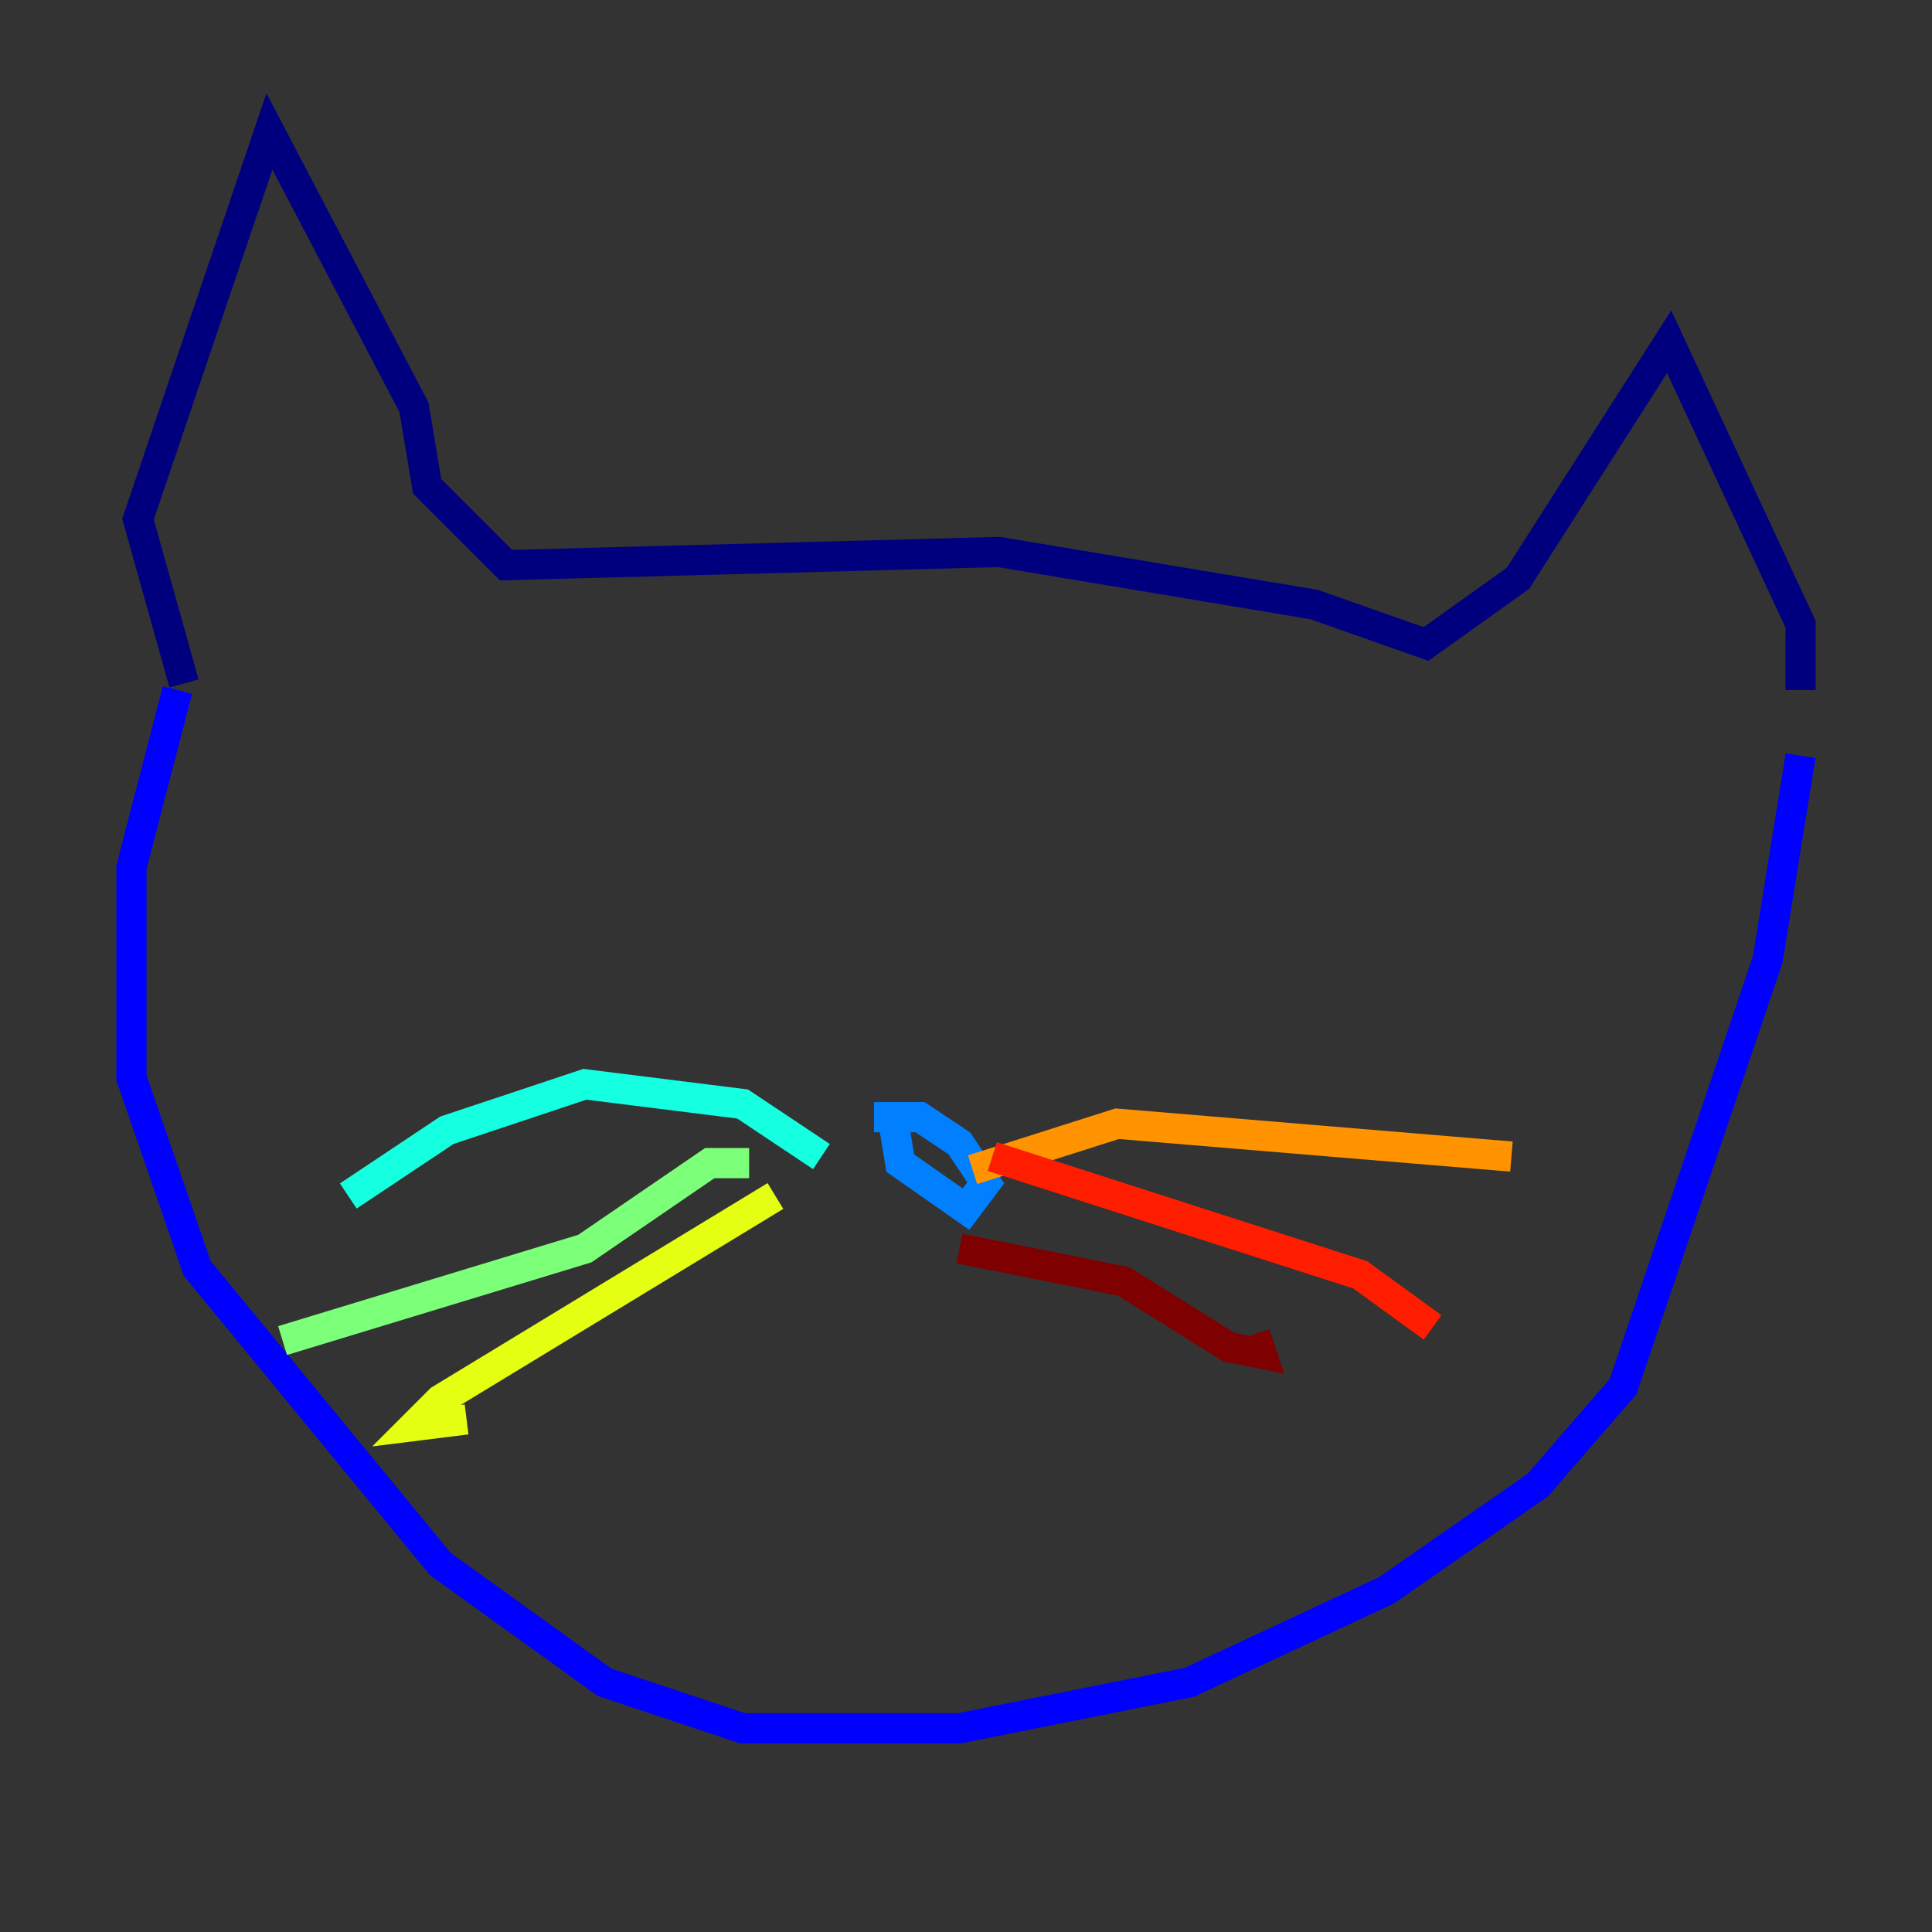 <?xml version="1.0" encoding="utf-8" ?>
<svg baseProfile="tiny" height="128" version="1.2" viewBox="0,0,128,128" width="128" xmlns="http://www.w3.org/2000/svg" xmlns:ev="http://www.w3.org/2001/xml-events" xmlns:xlink="http://www.w3.org/1999/xlink"><rect x="0" y="0" width="128" height="128" fill="#333333" stroke="none"/><defs /><polyline fill="none" points="12.191,45.279 9.143,34.395 17.85,8.707 27.429,26.993 28.299,32.218 33.524,37.442 66.177,36.571 87.075,40.054 94.476,42.667 100.571,38.313 110.585,22.64 119.293,41.361 119.293,45.714" stroke="#00007f" stroke-width="2" /><polyline fill="none" points="11.755,45.714 8.707,57.469 8.707,71.401 13.061,84.027 29.17,103.619 40.054,111.456 49.197,114.503 63.565,114.503 78.803,111.456 91.864,105.361 101.878,98.395 107.537,91.864 117.116,63.565 119.293,50.068" stroke="#0000ff" stroke-width="2" /><polyline fill="none" points="59.211,74.449 59.646,77.061 64.0,80.109 65.306,78.367 63.565,75.755 60.952,74.014 57.905,74.014" stroke="#0080ff" stroke-width="2" /><polyline fill="none" points="54.422,76.626 49.197,73.143 38.748,71.837 29.605,74.884 23.075,79.238" stroke="#15ffe1" stroke-width="2" /><polyline fill="none" points="49.633,77.061 47.02,77.061 38.748,82.721 18.721,88.816" stroke="#7cff79" stroke-width="2" /><polyline fill="none" points="51.374,79.238 29.17,92.735 27.429,94.476 30.912,94.041" stroke="#e4ff12" stroke-width="2" /><polyline fill="none" points="64.435,77.497 74.014,74.449 100.136,76.626" stroke="#ff9400" stroke-width="2" /><polyline fill="none" points="65.742,76.626 90.122,84.463 94.912,87.946" stroke="#ff1d00" stroke-width="2" /><polyline fill="none" points="63.565,82.721 74.449,84.898 81.415,89.252 83.592,89.687 83.156,88.381" stroke="#7f0000" stroke-width="2" /></svg>